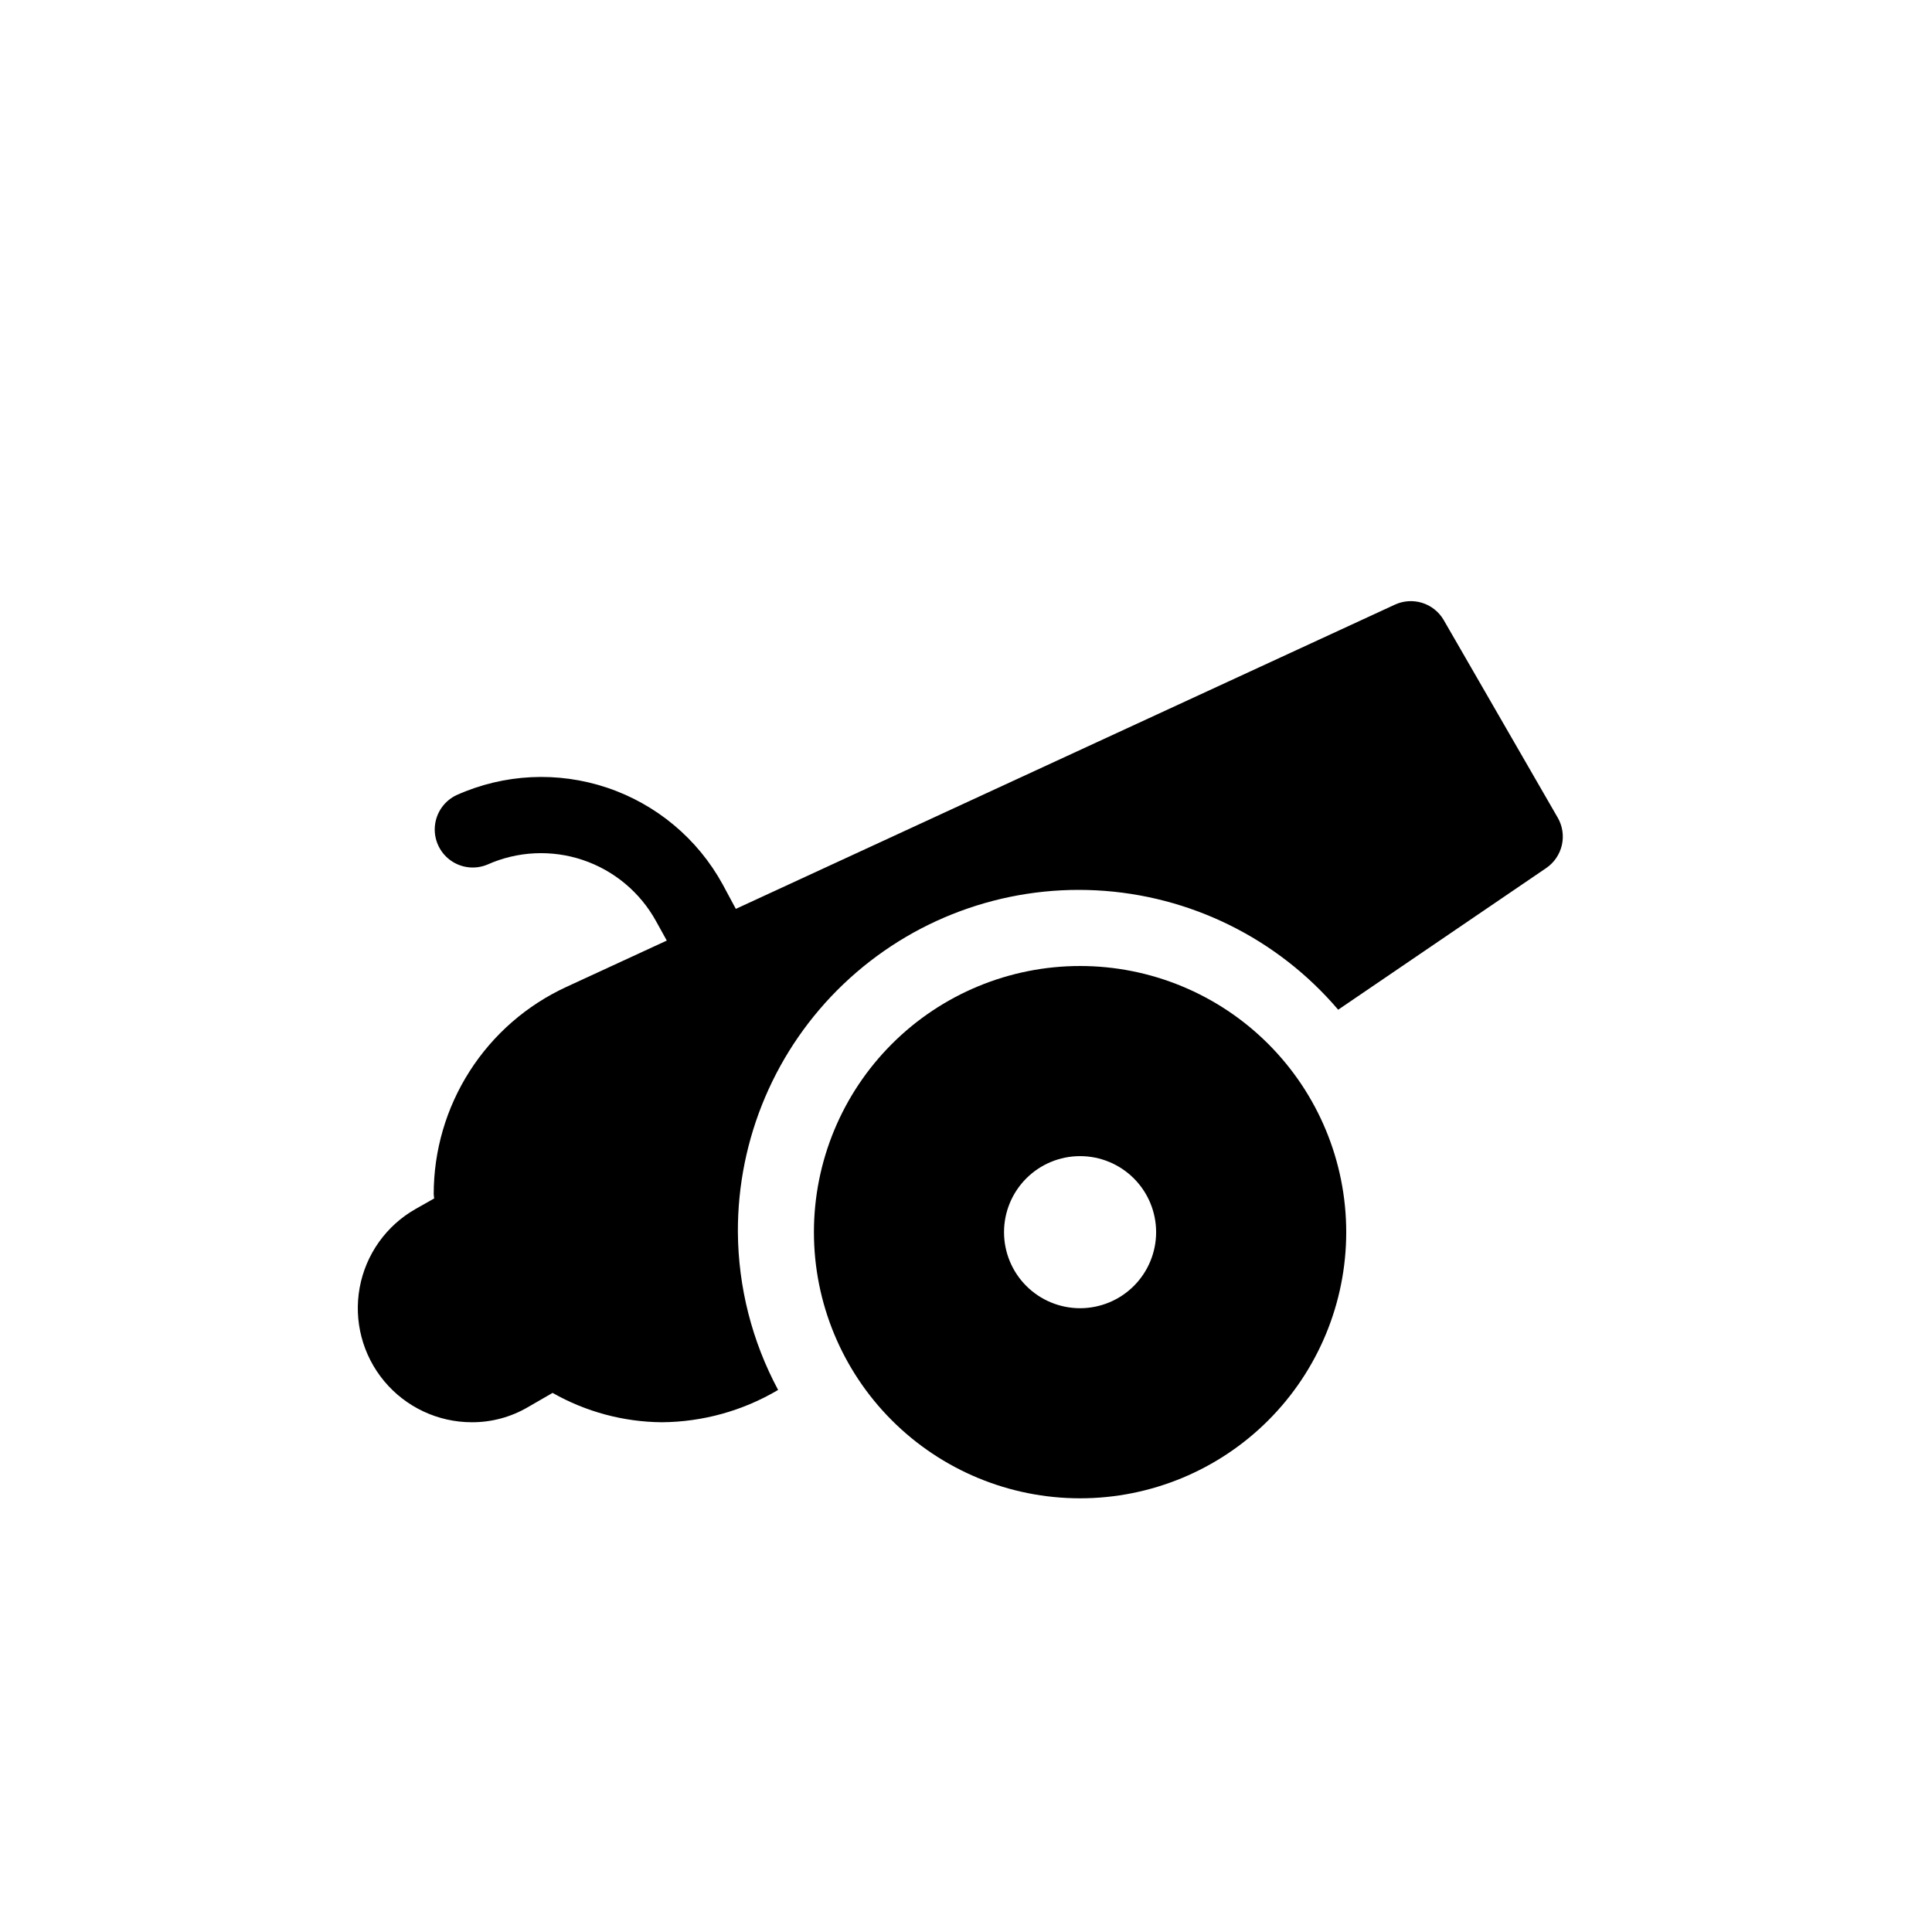 <?xml version="1.0" encoding="UTF-8"?>
<svg width="752pt" height="752pt" version="1.1" viewBox="0 0 752 752" xmlns="http://www.w3.org/2000/svg">
 <defs>
  <clipPath id="a">
   <path d="m139.21 233h469.79v321h-469.79z"/>
  </clipPath>
 </defs>
 <path d="m420.4 376c-27.473 0-53.824 10.914-73.254 30.344-19.426 19.43-30.34 45.777-30.34 73.254 0 27.477 10.914 53.824 30.34 73.254 19.43 19.426 45.781 30.34 73.254 30.34 27.477 0 53.828-10.914 73.254-30.34 19.43-19.43 30.344-45.777 30.344-73.254 0-27.477-10.914-53.824-30.344-73.254-19.426-19.43-45.777-30.344-73.254-30.344zm0 133.2c-7.848 0-15.379-3.117-20.93-8.668-5.551-5.551-8.668-13.078-8.668-20.93 0-7.852 3.117-15.379 8.668-20.93s13.082-8.668 20.93-8.668c7.852 0 15.379 3.117 20.93 8.668s8.672 13.078 8.672 20.93c0 7.852-3.121 15.379-8.672 20.93-5.551 5.551-13.078 8.668-20.93 8.668z"/>
 <g clip-path="url(#a)">
  <path d="m606.31 318.25-44.398-76.957c-1.863-3.18-4.848-5.551-8.367-6.644-3.523-1.094-7.324-0.836-10.664 0.727l-256.47 118.39-5.121-9.531c-9.73-17.762-25.801-31.199-45-37.641-19.199-6.441-40.121-5.406-58.598 2.891-4.703 2.223-7.894 6.75-8.406 11.93-0.512 5.176 1.734 10.242 5.91 13.34 4.18 3.102 9.68 3.777 14.484 1.785 11.727-5.25 24.996-5.891 37.172-1.801 12.176 4.094 22.363 12.617 28.539 23.879l4.144 7.488-39.129 18.055v0.004c-15.406 7.106-28.449 18.477-37.59 32.766-9.145 14.289-14.004 30.898-14.004 47.859 0 0.594 0.148 1.125 0.176 1.688l-7.164 4.055h0.004c-11.465 6.477-19.461 17.707-21.832 30.656-2.375 12.953 1.125 26.285 9.547 36.406 8.426 10.117 20.902 15.977 34.07 15.992 7.711 0.035 15.289-2.008 21.934-5.918l9.531-5.504v-0.004c12.973 7.367 27.613 11.301 42.531 11.426 15.934-0.117 31.551-4.457 45.258-12.578-10.141-18.895-15.516-39.977-15.66-61.418-0.152-36.473 14.719-71.402 41.117-96.57 26.402-25.168 61.996-38.359 98.422-36.469 36.426 1.891 70.465 18.695 94.117 46.461l80.98-55.141c3.082-2.106 5.254-5.297 6.086-8.938 0.828-3.637 0.25-7.457-1.617-10.688z"/>
 </g>
</svg>
